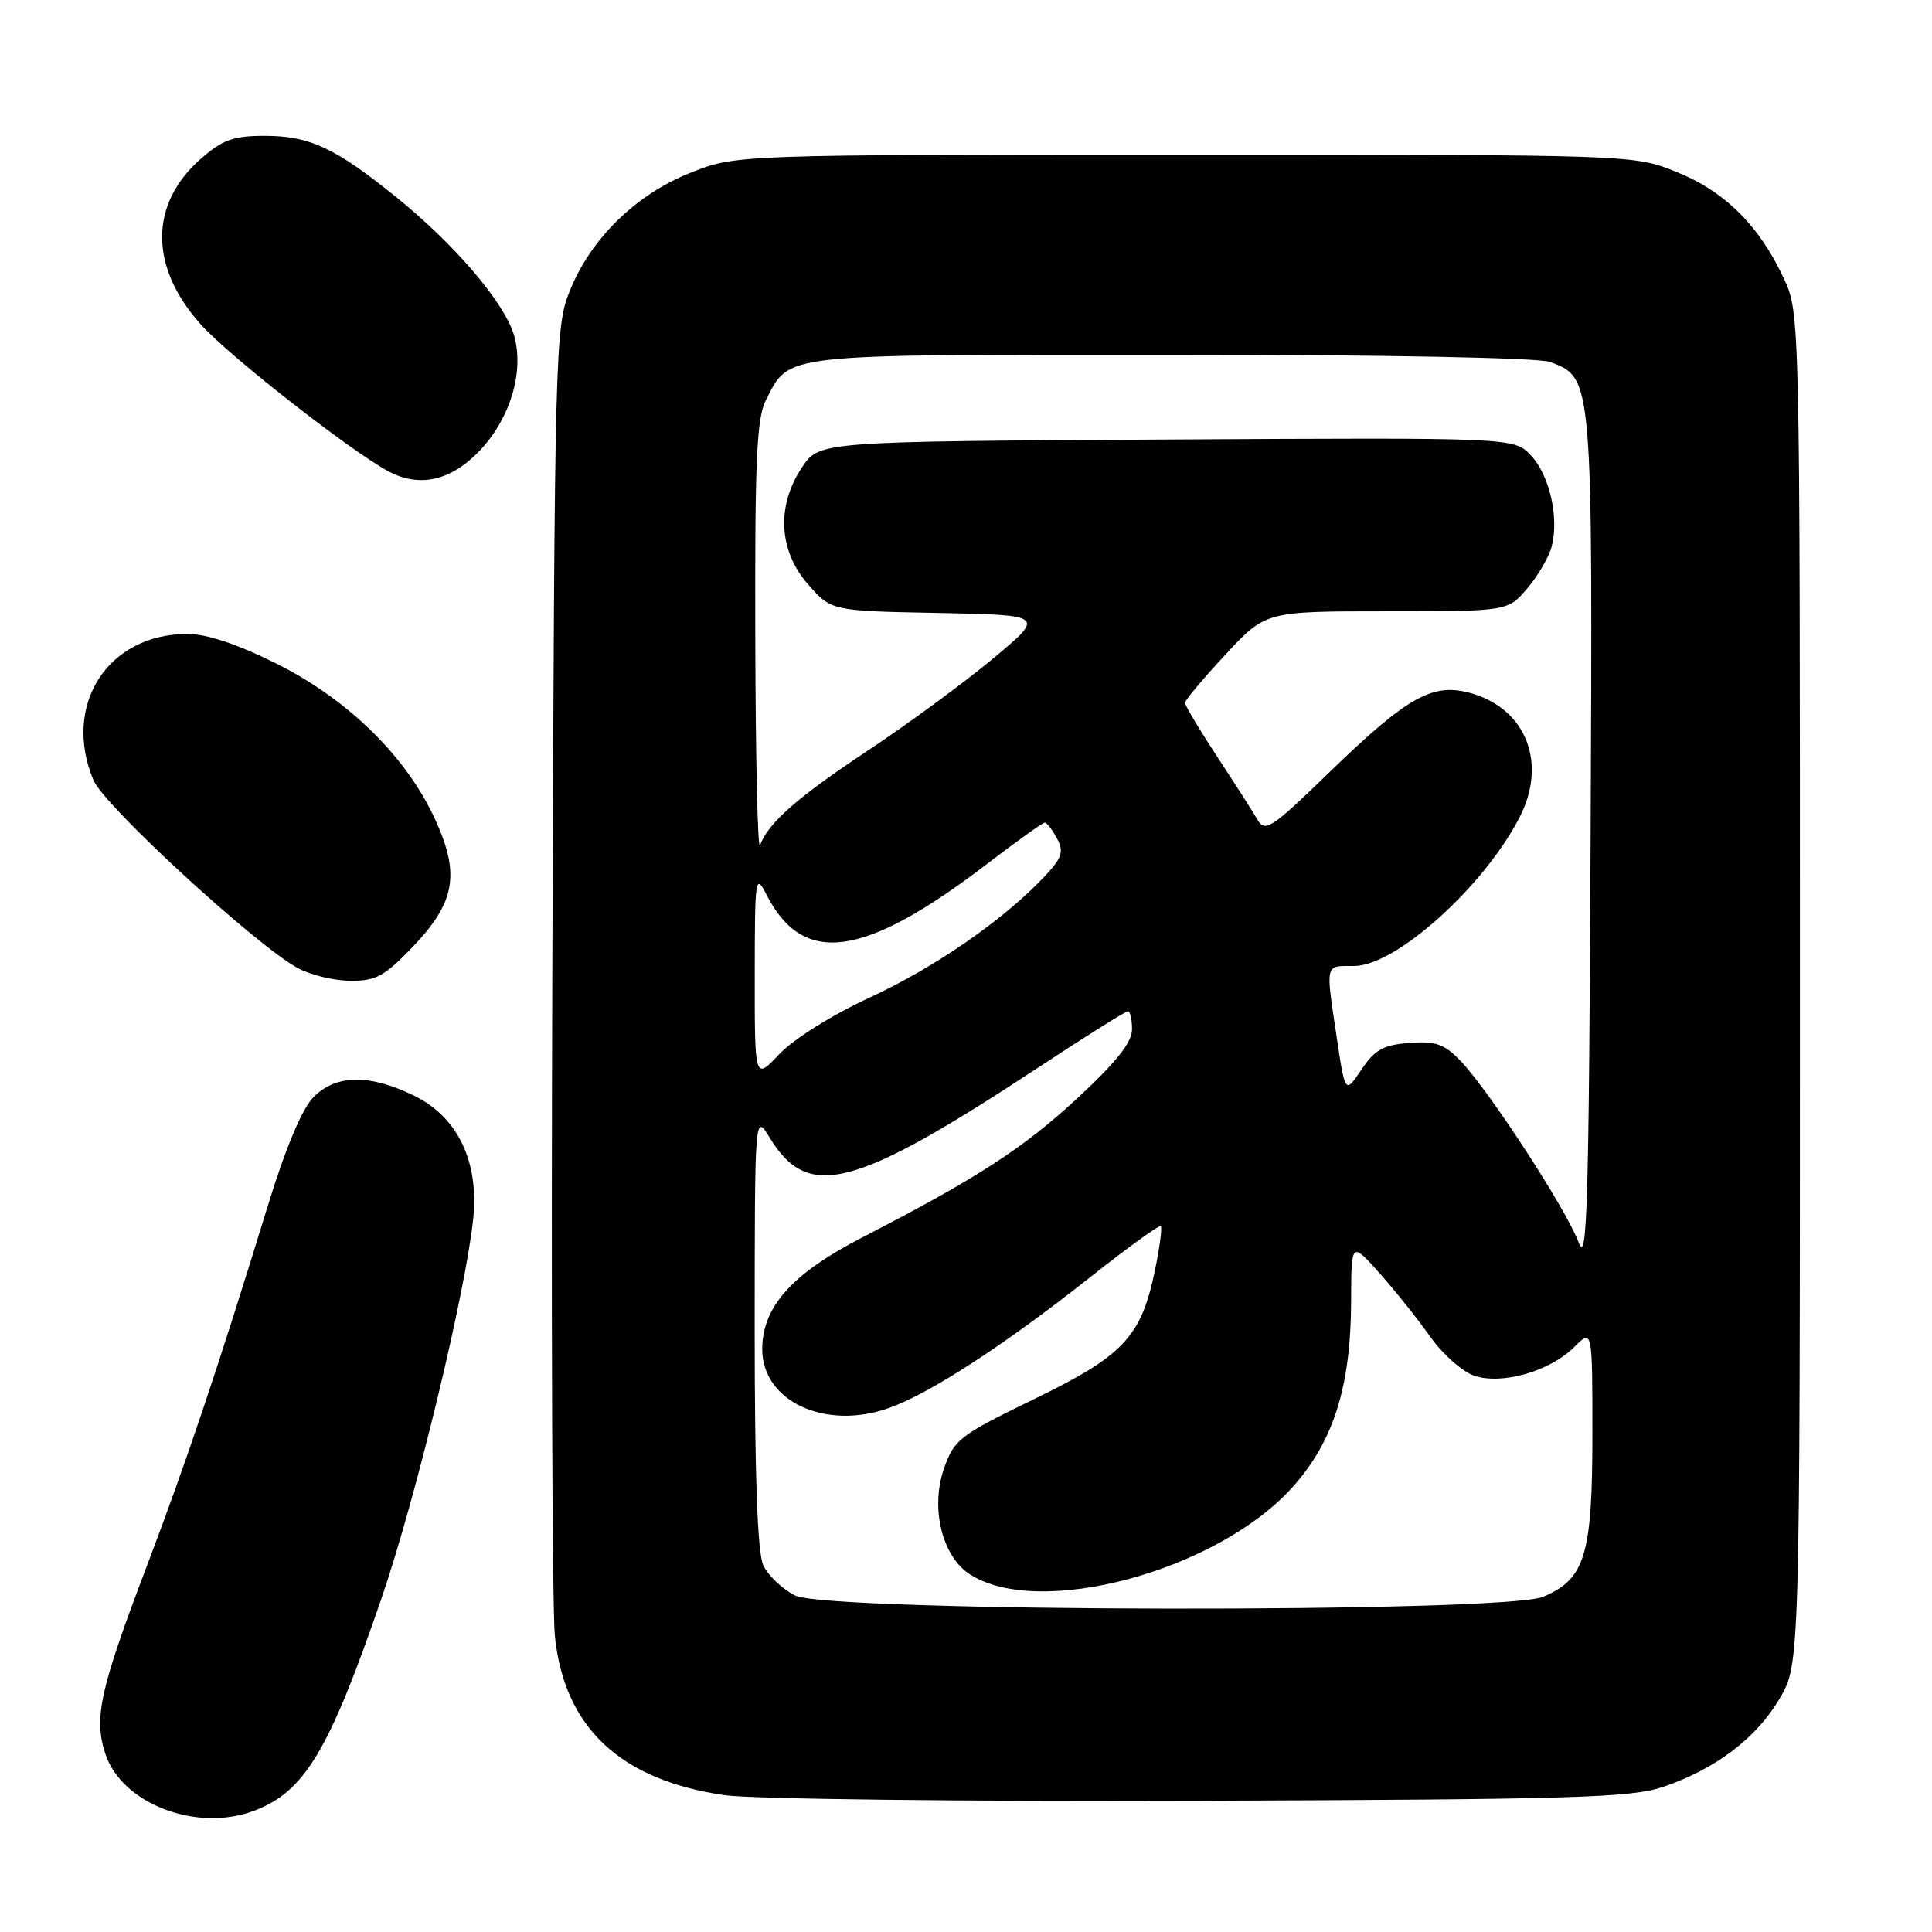 <?xml version="1.0" encoding="UTF-8" standalone="no"?>
<!DOCTYPE svg PUBLIC "-//W3C//DTD SVG 1.1//EN" "http://www.w3.org/Graphics/SVG/1.1/DTD/svg11.dtd" >
<svg xmlns="http://www.w3.org/2000/svg" xmlns:xlink="http://www.w3.org/1999/xlink" version="1.1" viewBox="0 0 256 256">
 <g >
 <path fill="currentColor"
d=" M 33.68 239.93 C 40.37 237.40 43.60 232.01 50.54 211.82 C 55.10 198.55 61.73 171.10 62.71 161.40 C 63.47 153.84 60.61 147.96 54.81 145.15 C 48.93 142.30 44.54 142.37 41.56 145.35 C 40.06 146.85 37.87 152.03 35.54 159.60 C 28.87 181.32 24.82 193.36 19.46 207.50 C 13.20 223.98 12.40 227.64 13.97 232.42 C 16.16 239.03 26.08 242.82 33.68 239.93 Z  M 220.35 236.78 C 227.31 234.42 232.73 230.32 235.81 225.07 C 238.50 220.50 238.50 220.50 238.50 131.00 C 238.50 42.11 238.49 41.47 236.39 36.95 C 233.16 29.95 228.56 25.37 222.19 22.80 C 216.50 20.50 216.50 20.50 157.00 20.50 C 97.50 20.50 97.50 20.50 91.50 22.89 C 84.25 25.77 78.30 31.59 75.50 38.54 C 73.56 43.34 73.49 46.20 73.19 127.00 C 73.02 172.93 73.17 213.32 73.52 216.76 C 74.76 228.90 82.18 235.87 96.00 237.87 C 99.59 238.39 127.77 238.72 159.00 238.61 C 208.37 238.44 216.11 238.21 220.35 236.78 Z  M 54.62 125.54 C 60.33 119.58 61.00 115.86 57.65 108.56 C 53.86 100.28 46.16 92.71 36.72 87.98 C 31.49 85.36 27.42 84.00 24.83 84.00 C 14.27 84.00 8.22 93.41 12.38 103.37 C 13.81 106.79 33.93 125.29 39.50 128.30 C 41.15 129.19 44.26 129.94 46.42 129.96 C 49.78 129.99 50.95 129.36 54.62 125.54 Z  M 63.69 59.58 C 67.65 55.33 69.44 49.27 68.14 44.53 C 66.95 40.23 60.36 32.47 52.50 26.12 C 44.43 19.59 41.02 18.00 35.08 18.00 C 30.92 18.00 29.48 18.52 26.60 21.05 C 19.75 27.06 19.78 35.43 26.66 43.05 C 30.47 47.27 46.56 59.85 51.50 62.47 C 55.65 64.68 59.87 63.68 63.69 59.58 Z  M 105.38 211.42 C 103.67 210.57 101.76 208.76 101.13 207.39 C 100.37 205.72 100.00 195.46 100.00 176.20 C 100.01 147.50 100.01 147.50 102.00 150.77 C 107.10 159.13 113.12 157.55 137.70 141.37 C 143.85 137.32 149.14 134.00 149.45 134.00 C 149.75 134.00 150.00 135.08 150.00 136.41 C 150.00 138.11 147.89 140.76 142.80 145.48 C 135.55 152.19 129.51 156.10 114.19 164.00 C 104.94 168.77 101.00 173.18 101.00 178.78 C 101.00 185.67 109.34 189.56 117.76 186.58 C 123.18 184.67 133.02 178.28 144.48 169.22 C 149.41 165.31 153.61 162.28 153.81 162.48 C 154.01 162.68 153.66 165.32 153.03 168.36 C 151.20 177.17 148.87 179.64 137.00 185.40 C 127.08 190.22 126.42 190.73 125.06 194.66 C 123.28 199.83 124.83 206.19 128.46 208.57 C 137.59 214.55 161.25 208.19 171.25 197.07 C 176.70 191.01 178.99 183.75 179.03 172.43 C 179.05 164.50 179.05 164.50 182.78 168.68 C 184.82 170.98 187.85 174.77 189.50 177.10 C 191.15 179.44 193.79 181.78 195.37 182.30 C 199.06 183.52 205.40 181.69 208.62 178.47 C 211.00 176.09 211.00 176.09 211.00 190.10 C 211.00 206.08 210.03 209.25 204.47 211.58 C 199.22 213.77 109.86 213.63 105.38 211.42 Z  M 209.19 164.66 C 207.67 160.46 197.50 144.79 193.64 140.69 C 191.41 138.34 190.31 137.93 186.78 138.19 C 183.32 138.45 182.18 139.07 180.40 141.72 C 178.24 144.95 178.24 144.95 177.12 137.43 C 175.64 127.51 175.52 128.00 179.41 128.00 C 184.94 128.00 196.60 117.53 201.35 108.30 C 205.01 101.20 202.29 94.06 195.11 91.91 C 189.92 90.36 186.64 92.17 176.11 102.37 C 168.44 109.81 167.63 110.34 166.61 108.59 C 166.00 107.54 163.59 103.77 161.25 100.21 C 158.91 96.65 157.01 93.46 157.02 93.12 C 157.02 92.78 159.43 89.91 162.37 86.75 C 167.70 81.00 167.70 81.00 183.76 81.00 C 199.82 81.00 199.82 81.00 202.41 77.92 C 203.84 76.23 205.28 73.73 205.62 72.37 C 206.59 68.52 205.31 62.95 202.86 60.35 C 200.63 57.98 200.63 57.98 154.61 58.24 C 108.58 58.50 108.58 58.50 106.29 61.90 C 102.85 67.00 103.16 72.97 107.08 77.44 C 110.16 80.95 110.16 80.95 124.33 81.22 C 138.50 81.50 138.50 81.50 131.50 87.33 C 127.65 90.53 120.22 95.99 115.00 99.45 C 105.65 105.65 101.79 109.04 100.71 112.00 C 100.40 112.83 100.12 100.54 100.08 84.70 C 100.01 60.99 100.26 55.39 101.49 53.01 C 104.71 46.79 102.85 47.00 155.16 47.00 C 183.12 47.00 203.91 47.40 205.39 47.96 C 211.07 50.12 211.04 49.77 210.76 111.60 C 210.54 159.63 210.30 167.72 209.19 164.66 Z  M 100.01 129.32 C 100.01 116.29 100.10 115.67 101.54 118.50 C 106.40 128.08 114.41 126.99 130.73 114.52 C 134.70 111.48 138.17 109.00 138.44 109.00 C 138.71 109.00 139.44 109.95 140.05 111.10 C 141.01 112.88 140.74 113.66 138.34 116.21 C 132.91 121.94 123.91 128.17 115.26 132.17 C 110.28 134.47 105.16 137.67 103.28 139.66 C 100.00 143.14 100.00 143.14 100.01 129.32 Z "/>
</g>
</svg>